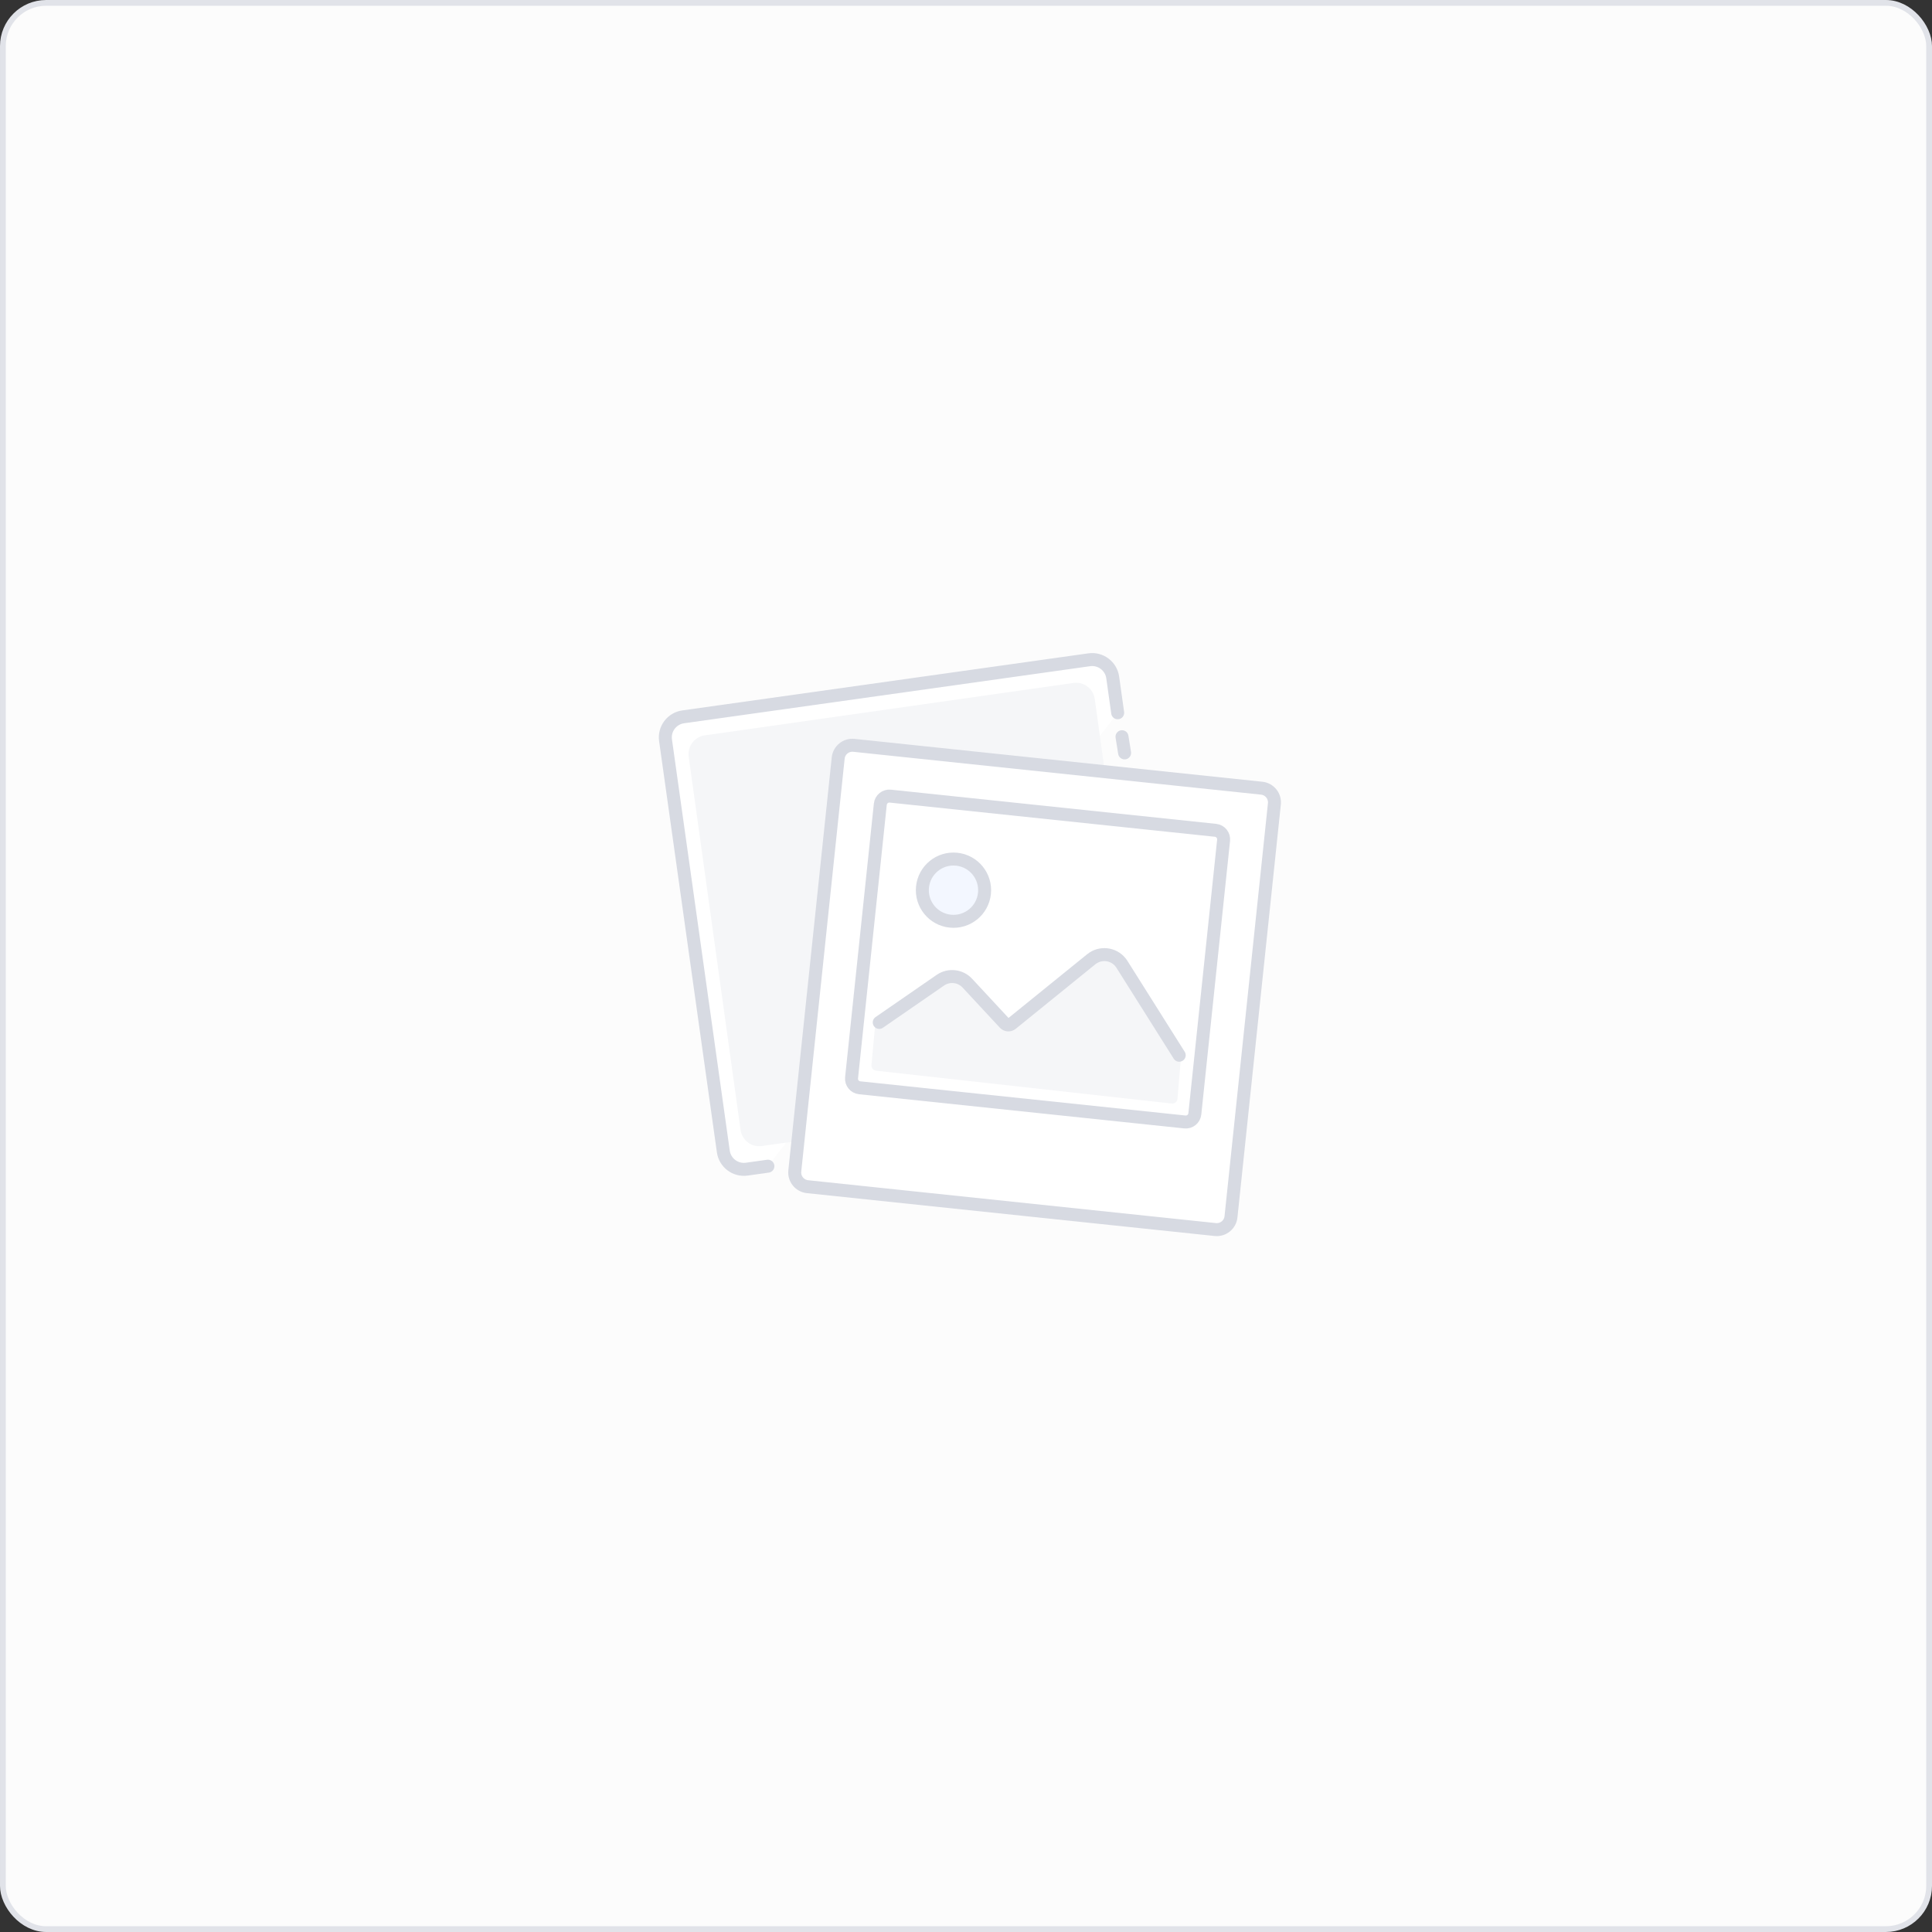 <svg width="335" height="335" viewBox="0 0 335 335" fill="none" xmlns="http://www.w3.org/2000/svg">
<rect x="0" y="0" width="335" height="335" fill="#333333" stroke="none"/>
<rect x="0.5" y="0.5" width="334" height="334" rx="7.5" fill="#FCFCFC" stroke="#E1E3E9"/>
<path fill-rule="evenodd" clip-rule="evenodd" d="M133.151 202.211L129.487 202.725C127.519 203.002 125.698 201.63 125.421 199.662L115.401 128.362C115.124 126.393 116.496 124.573 118.465 124.296L188.873 114.401C190.842 114.124 192.662 115.496 192.939 117.465C192.939 117.465 193.58 122.024 193.8 123.592" fill="white"/>
<path fill-rule="evenodd" clip-rule="evenodd" d="M135.425 198.241L132.098 198.714C130.311 198.968 128.66 197.725 128.411 195.937L119.416 131.205C119.167 129.418 120.415 127.762 122.203 127.508L186.137 118.421C187.925 118.167 189.575 119.41 189.824 121.198L190.597 126.76C190.639 127.061 193.4 147.041 198.882 186.699C199.157 188.69 197.784 190.53 195.815 190.809C195.794 190.812 195.773 190.815 195.751 190.817L135.425 198.241Z" fill="#F5F6F8"/>
<path d="M133.151 202.211L129.487 202.725C127.519 203.002 125.698 201.63 125.421 199.662L115.401 128.362C115.124 126.393 116.496 124.573 118.465 124.296L188.873 114.401C190.842 114.124 192.662 115.496 192.939 117.465C192.939 117.465 193.58 122.024 193.8 123.592" stroke="#D7DAE2" stroke-width="2.25" stroke-linecap="round"/>
<path d="M194.55 127.742L195 130.55" stroke="#D7DAE2" stroke-width="2.25" stroke-linecap="round"/>
<path d="M148.06 129.237L218.77 136.669C220.13 136.812 221.116 138.029 220.973 139.389L213.447 210.994C213.304 212.354 212.086 213.34 210.727 213.197L140.016 205.765C138.657 205.622 137.671 204.405 137.813 203.045L145.339 131.44C145.482 130.08 146.7 129.094 148.06 129.237Z" fill="white" stroke="#D7DAE2" stroke-width="2.25"/>
<path fill-rule="evenodd" clip-rule="evenodd" d="M151.524 139.329C151.68 137.846 153.008 136.77 154.491 136.926L210.881 142.853C212.364 143.009 213.439 144.337 213.283 145.82L208.297 193.259C208.142 194.742 206.813 195.818 205.33 195.662L148.941 189.735C147.458 189.579 146.382 188.251 146.538 186.768L151.524 139.329Z" fill="white"/>
<path fill-rule="evenodd" clip-rule="evenodd" d="M154.267 175.89L163.084 169.943C164.555 168.951 166.528 169.178 167.735 170.477L174.191 177.428C174.514 177.775 175.049 177.813 175.417 177.515L189.223 166.328C190.886 164.981 193.351 165.373 194.513 167.17L203.496 181.064L204.786 183.217L204.168 190.529C204.125 191.034 203.675 191.404 203.172 191.348L151.905 185.652C151.418 185.598 151.063 185.163 151.108 184.675L151.788 177.296L154.267 175.89Z" fill="#F5F6F8"/>
<path d="M154.374 138.045L210.763 143.972C211.628 144.063 212.256 144.838 212.165 145.703L207.179 193.141C207.088 194.007 206.313 194.634 205.448 194.543L149.058 188.616C148.193 188.526 147.566 187.751 147.657 186.885L152.643 139.447C152.733 138.582 153.508 137.954 154.374 138.045Z" stroke="#D7DAE2" stroke-width="2.25"/>
<circle cx="165.329" cy="154.354" r="5.4" transform="rotate(6 165.329 154.354)" fill="#F3F7FF" stroke="#D7DAE2" stroke-width="2.25"/>
<path d="M152.456 177.282C155.999 174.836 163.084 169.943 163.084 169.943C164.555 168.951 166.528 169.178 167.735 170.477L174.191 177.428C174.514 177.775 175.049 177.813 175.417 177.515L189.223 166.328C190.768 165.076 193.035 165.314 194.287 166.859C194.368 166.959 194.443 167.063 194.513 167.17C194.513 167.17 202.584 179.978 204.47 182.971" stroke="#D7DAE2" stroke-width="2.25" stroke-linecap="round"/>
</svg>

